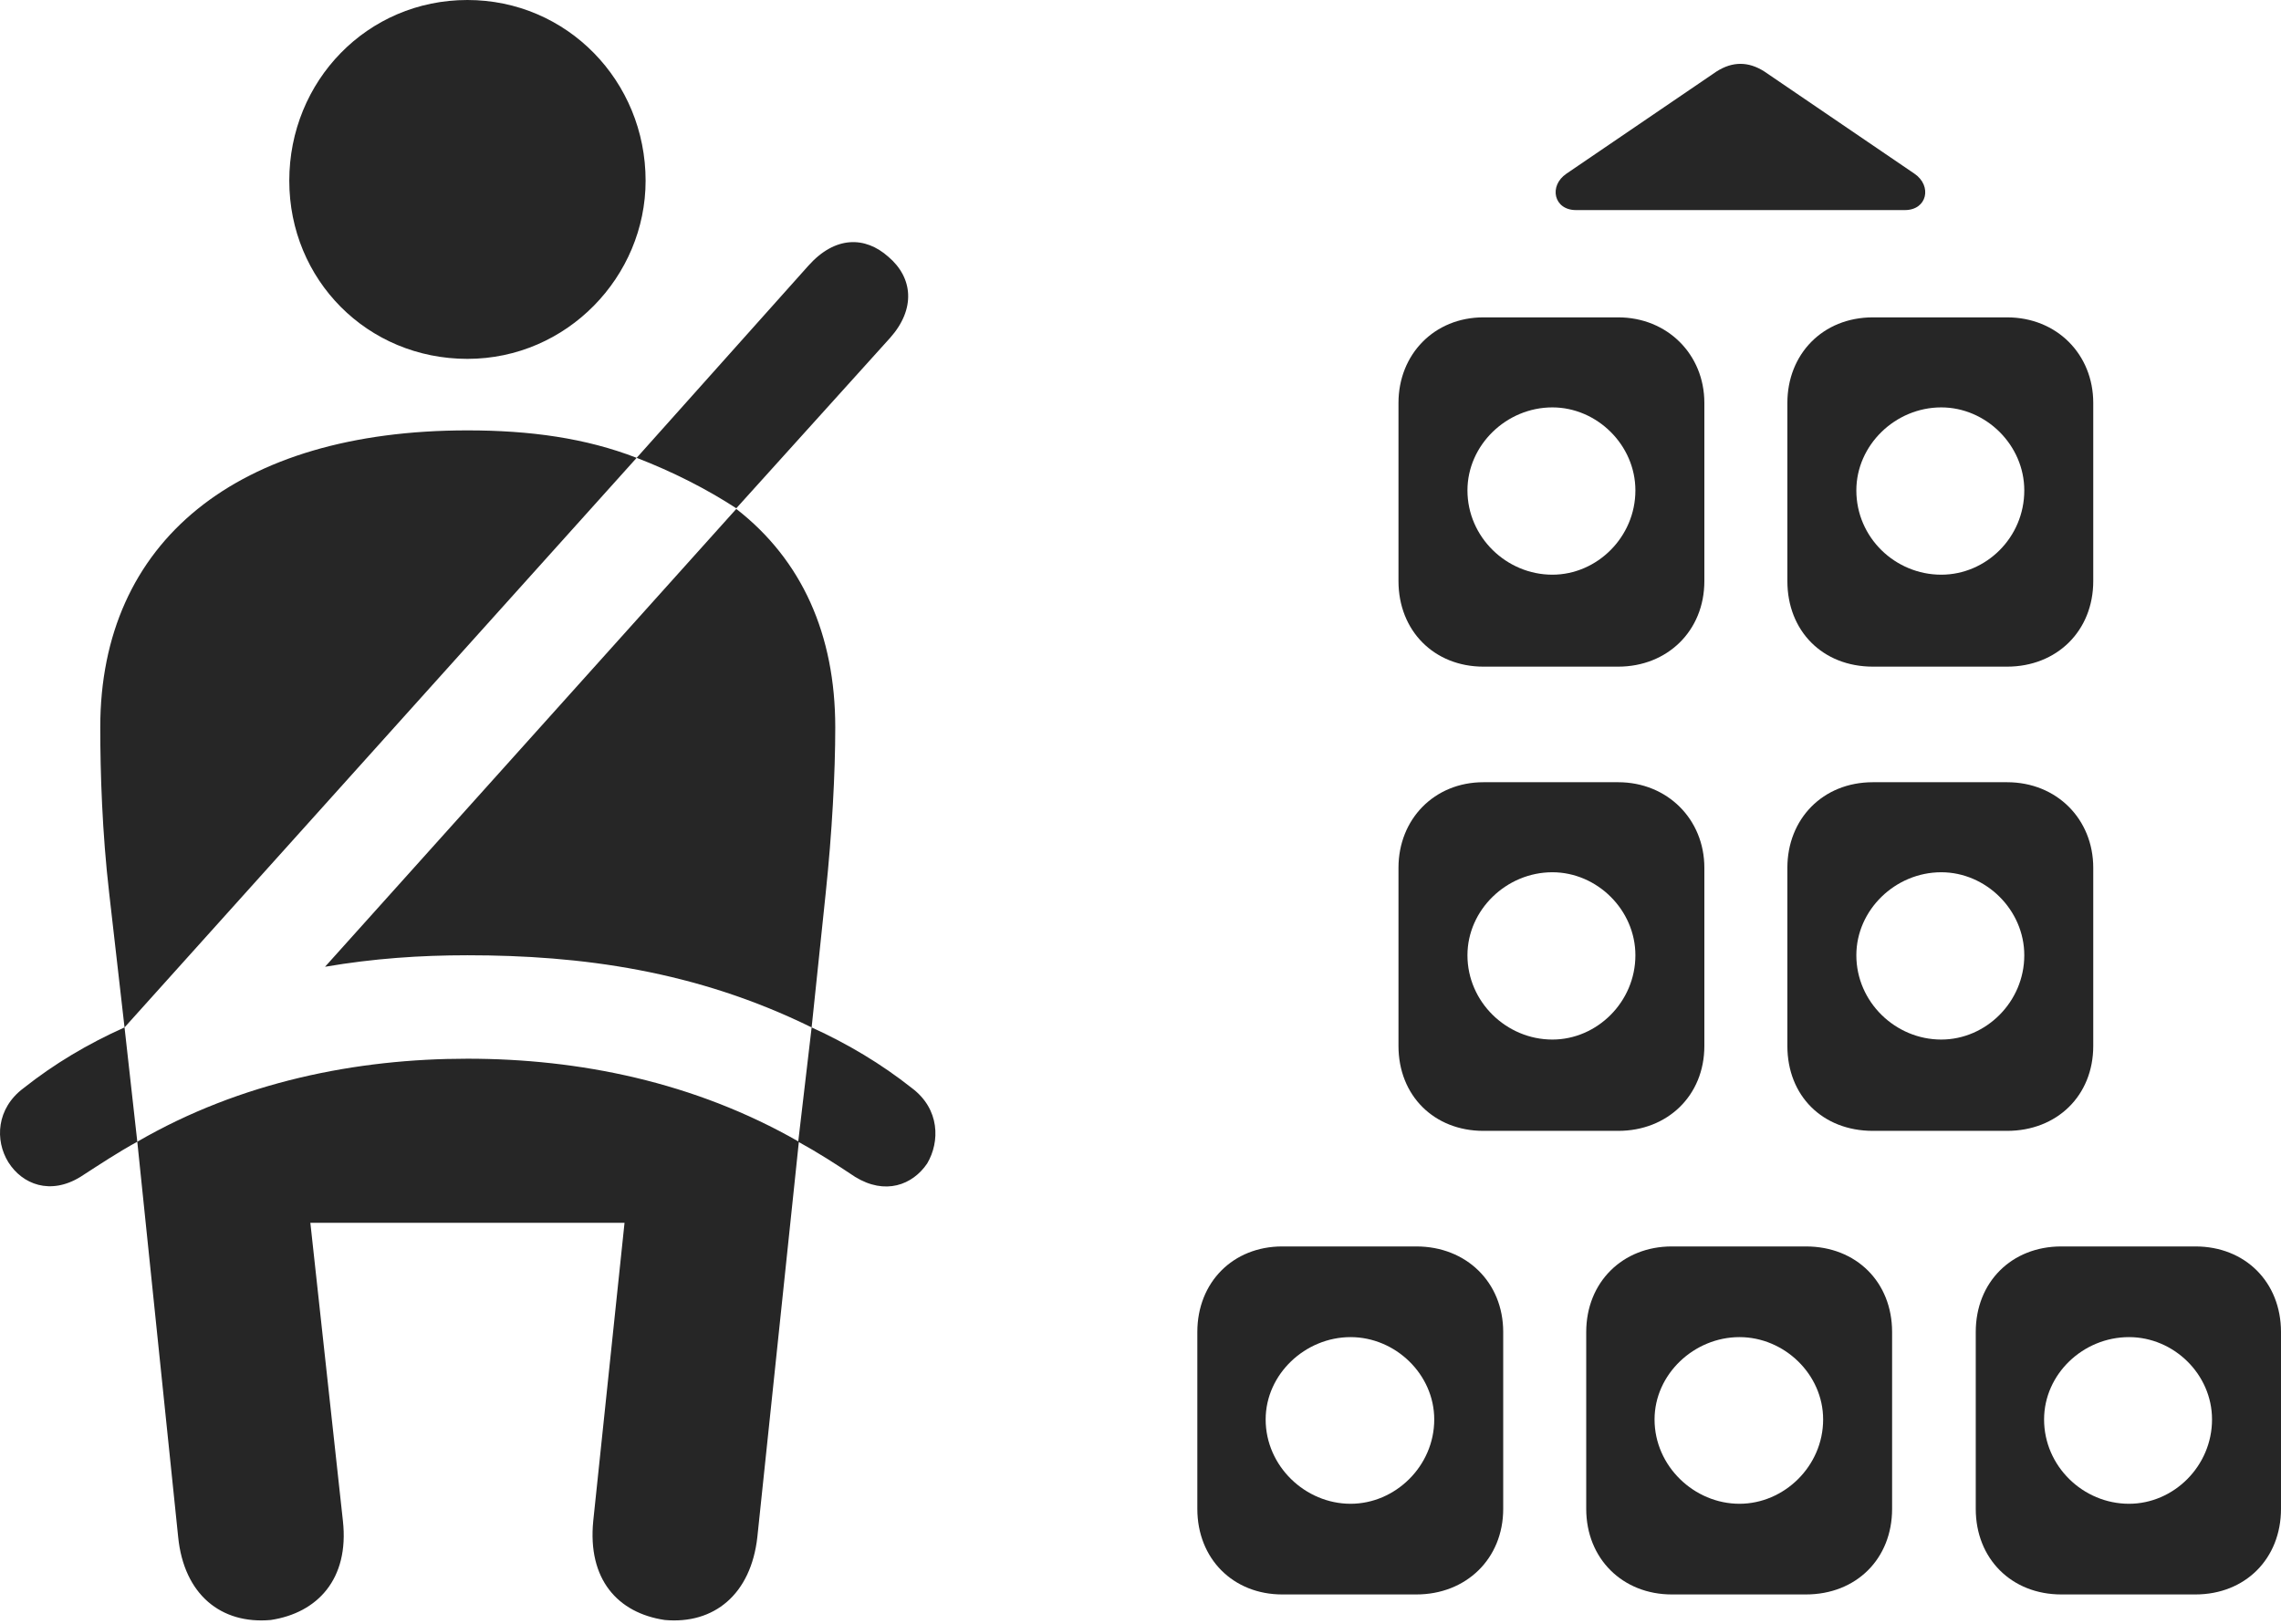 <?xml version="1.0" encoding="UTF-8"?>
<!--Generator: Apple Native CoreSVG 326-->
<!DOCTYPE svg
PUBLIC "-//W3C//DTD SVG 1.1//EN"
       "http://www.w3.org/Graphics/SVG/1.1/DTD/svg11.dtd">
<svg version="1.1" xmlns="http://www.w3.org/2000/svg" xmlns:xlink="http://www.w3.org/1999/xlink" viewBox="0 0 893.005 635.75">
 <g>
  <rect height="635.75" opacity="0" width="893.005" x="0" y="0"/>
  <path d="M547.502 157.75L547.502 227.5C547.502 247 561.502 261 580.752 261L633.502 261C652.752 261 667.252 247 667.252 227.5L667.252 157.75C667.252 138.75 652.752 124.25 633.502 124.25L580.752 124.25C561.502 124.25 547.502 138.75 547.502 157.75ZM699.752 157.75L699.752 227.5C699.752 247 713.502 261 733.252 261L785.752 261C805.252 261 819.502 247 819.502 227.5L819.502 157.75C819.502 138.75 805.252 124.25 785.752 124.25L733.252 124.25C713.502 124.25 699.752 138.75 699.752 157.75ZM547.502 339.75L547.502 409.5C547.502 429 561.502 442.75 580.752 442.75L633.502 442.75C652.752 442.75 667.252 429 667.252 409.5L667.252 339.75C667.252 320.75 652.752 306.25 633.502 306.25L580.752 306.25C561.502 306.25 547.502 320.75 547.502 339.75ZM699.752 339.75L699.752 409.5C699.752 429 713.502 442.75 733.252 442.75L785.752 442.75C805.252 442.75 819.502 429 819.502 409.5L819.502 339.75C819.502 320.75 805.252 306.25 785.752 306.25L733.252 306.25C713.502 306.25 699.752 320.75 699.752 339.75ZM468.752 521.5L468.752 590.75C468.752 610.25 482.752 624.25 502.002 624.25L554.502 624.25C574.002 624.25 588.502 610.25 588.502 590.75L588.502 521.5C588.502 502 574.002 488 554.502 488L502.002 488C482.752 488 468.752 502 468.752 521.5ZM621.002 521.5L621.002 590.75C621.002 610.25 635.252 624.25 654.502 624.25L707.002 624.25C726.752 624.25 740.752 610.25 740.752 590.75L740.752 521.5C740.752 502 726.752 488 707.002 488L654.502 488C635.252 488 621.002 502 621.002 521.5ZM773.502 521.5L773.502 590.75C773.502 610.25 787.502 624.25 807.002 624.25L859.502 624.25C879.002 624.25 893.002 610.25 893.002 590.75L893.002 521.5C893.002 502 879.002 488 859.502 488L807.002 488C787.502 488 773.502 502 773.502 521.5ZM607.752 225C589.752 225 574.502 210.25 574.502 192C574.502 174.25 589.752 159.5 607.752 159.5C625.252 159.5 640.252 174.25 640.252 192C640.252 210.25 625.252 225 607.752 225ZM760.002 225C742.002 225 726.752 210.5 726.752 192C726.752 174.25 742.002 159.5 760.002 159.5C777.502 159.5 792.502 174.25 792.502 192C792.502 210.5 777.502 225 760.002 225ZM607.752 407C589.752 407 574.502 392.25 574.502 374C574.502 356.25 589.752 341.5 607.752 341.5C625.252 341.5 640.252 356.25 640.252 374C640.252 392.25 625.252 407 607.752 407ZM760.002 407C742.002 407 726.752 392.25 726.752 374C726.752 356.25 742.002 341.5 760.002 341.5C777.502 341.5 792.502 356.25 792.502 374C792.502 392.25 777.502 407 760.002 407ZM528.752 588.75C511.002 588.75 495.502 574 495.502 555.75C495.502 538 511.002 523.5 528.752 523.5C546.252 523.5 561.502 538 561.502 555.75C561.502 574 546.252 588.75 528.752 588.75ZM681.002 588.75C663.252 588.75 647.752 574 647.752 555.75C647.752 538 663.252 523.5 681.002 523.5C698.502 523.5 713.752 538 713.752 555.75C713.752 574 698.502 588.75 681.002 588.75ZM833.502 588.75C815.502 588.75 800.252 574 800.252 555.75C800.252 538 815.502 523.5 833.502 523.5C851.002 523.5 866.002 538 866.002 555.75C866.002 574 851.002 588.75 833.502 588.75ZM617.002 82.25L745.752 82.25C754.502 82.25 756.502 72.75 749.502 68L690.752 28C684.502 24 678.252 24 672.002 28L613.252 68C606.252 72.75 608.252 82.25 617.002 82.25Z" fill="black" fill-opacity="0.85"/>
  <path d="M183.002 140.5C222.002 140.5 252.752 108.25 252.752 70.75C252.752 31.75 222.002 0 183.002 0C143.752 0 113.252 31.75 113.252 70.75C113.252 109.5 143.752 140.5 183.002 140.5ZM48.752 402.25L249.252 179.25C229.252 171.5 207.502 168.5 183.002 168.5C92.752 168.5 39.252 212 39.252 284.75C39.252 302.5 40.002 326 42.752 349.75ZM317.752 402.25L323.252 349.75C325.752 326 327.002 302.5 327.002 284.75C327.002 248.5 314.002 219.25 288.252 199.25L127.252 378.5C146.252 375.25 164.502 374 183.002 374C227.502 374 272.502 380 317.752 402.25ZM106.002 634.25C124.252 631.5 136.752 618.25 134.252 595.5L121.502 478.75L244.502 478.75L232.252 595.5C230.002 618.25 241.752 631.5 260.252 634.25C279.502 636 294.002 624.25 296.502 601.75L312.752 447C271.752 423.5 226.502 414.5 183.002 414.5C139.752 414.5 94.252 423.5 53.752 447L69.752 601.75C72.002 624.25 86.502 636 106.002 634.25ZM288.252 199L348.502 132.25C358.502 121 357.502 108.75 347.752 100.5C338.752 92.5 327.002 92.25 316.502 104L249.252 179.25C263.502 184.75 276.752 191.5 288.252 199ZM9.252 426C-1.498 434-1.998 446.5 3.252 455C8.752 463.75 19.753 468 31.503 460.75C39.252 455.75 46.002 451.25 53.752 447L48.752 402.25C34.252 408.75 21.253 416.5 9.252 426ZM357.002 426C345.002 416.5 332.002 408.75 317.752 402.25L312.502 447C320.252 451.25 327.252 455.75 334.752 460.75C346.502 468 357.252 464 363.002 455.5C368.002 447 368.002 434.25 357.002 426Z" fill="black" fill-opacity="0.85"/>
 </g>
</svg>
